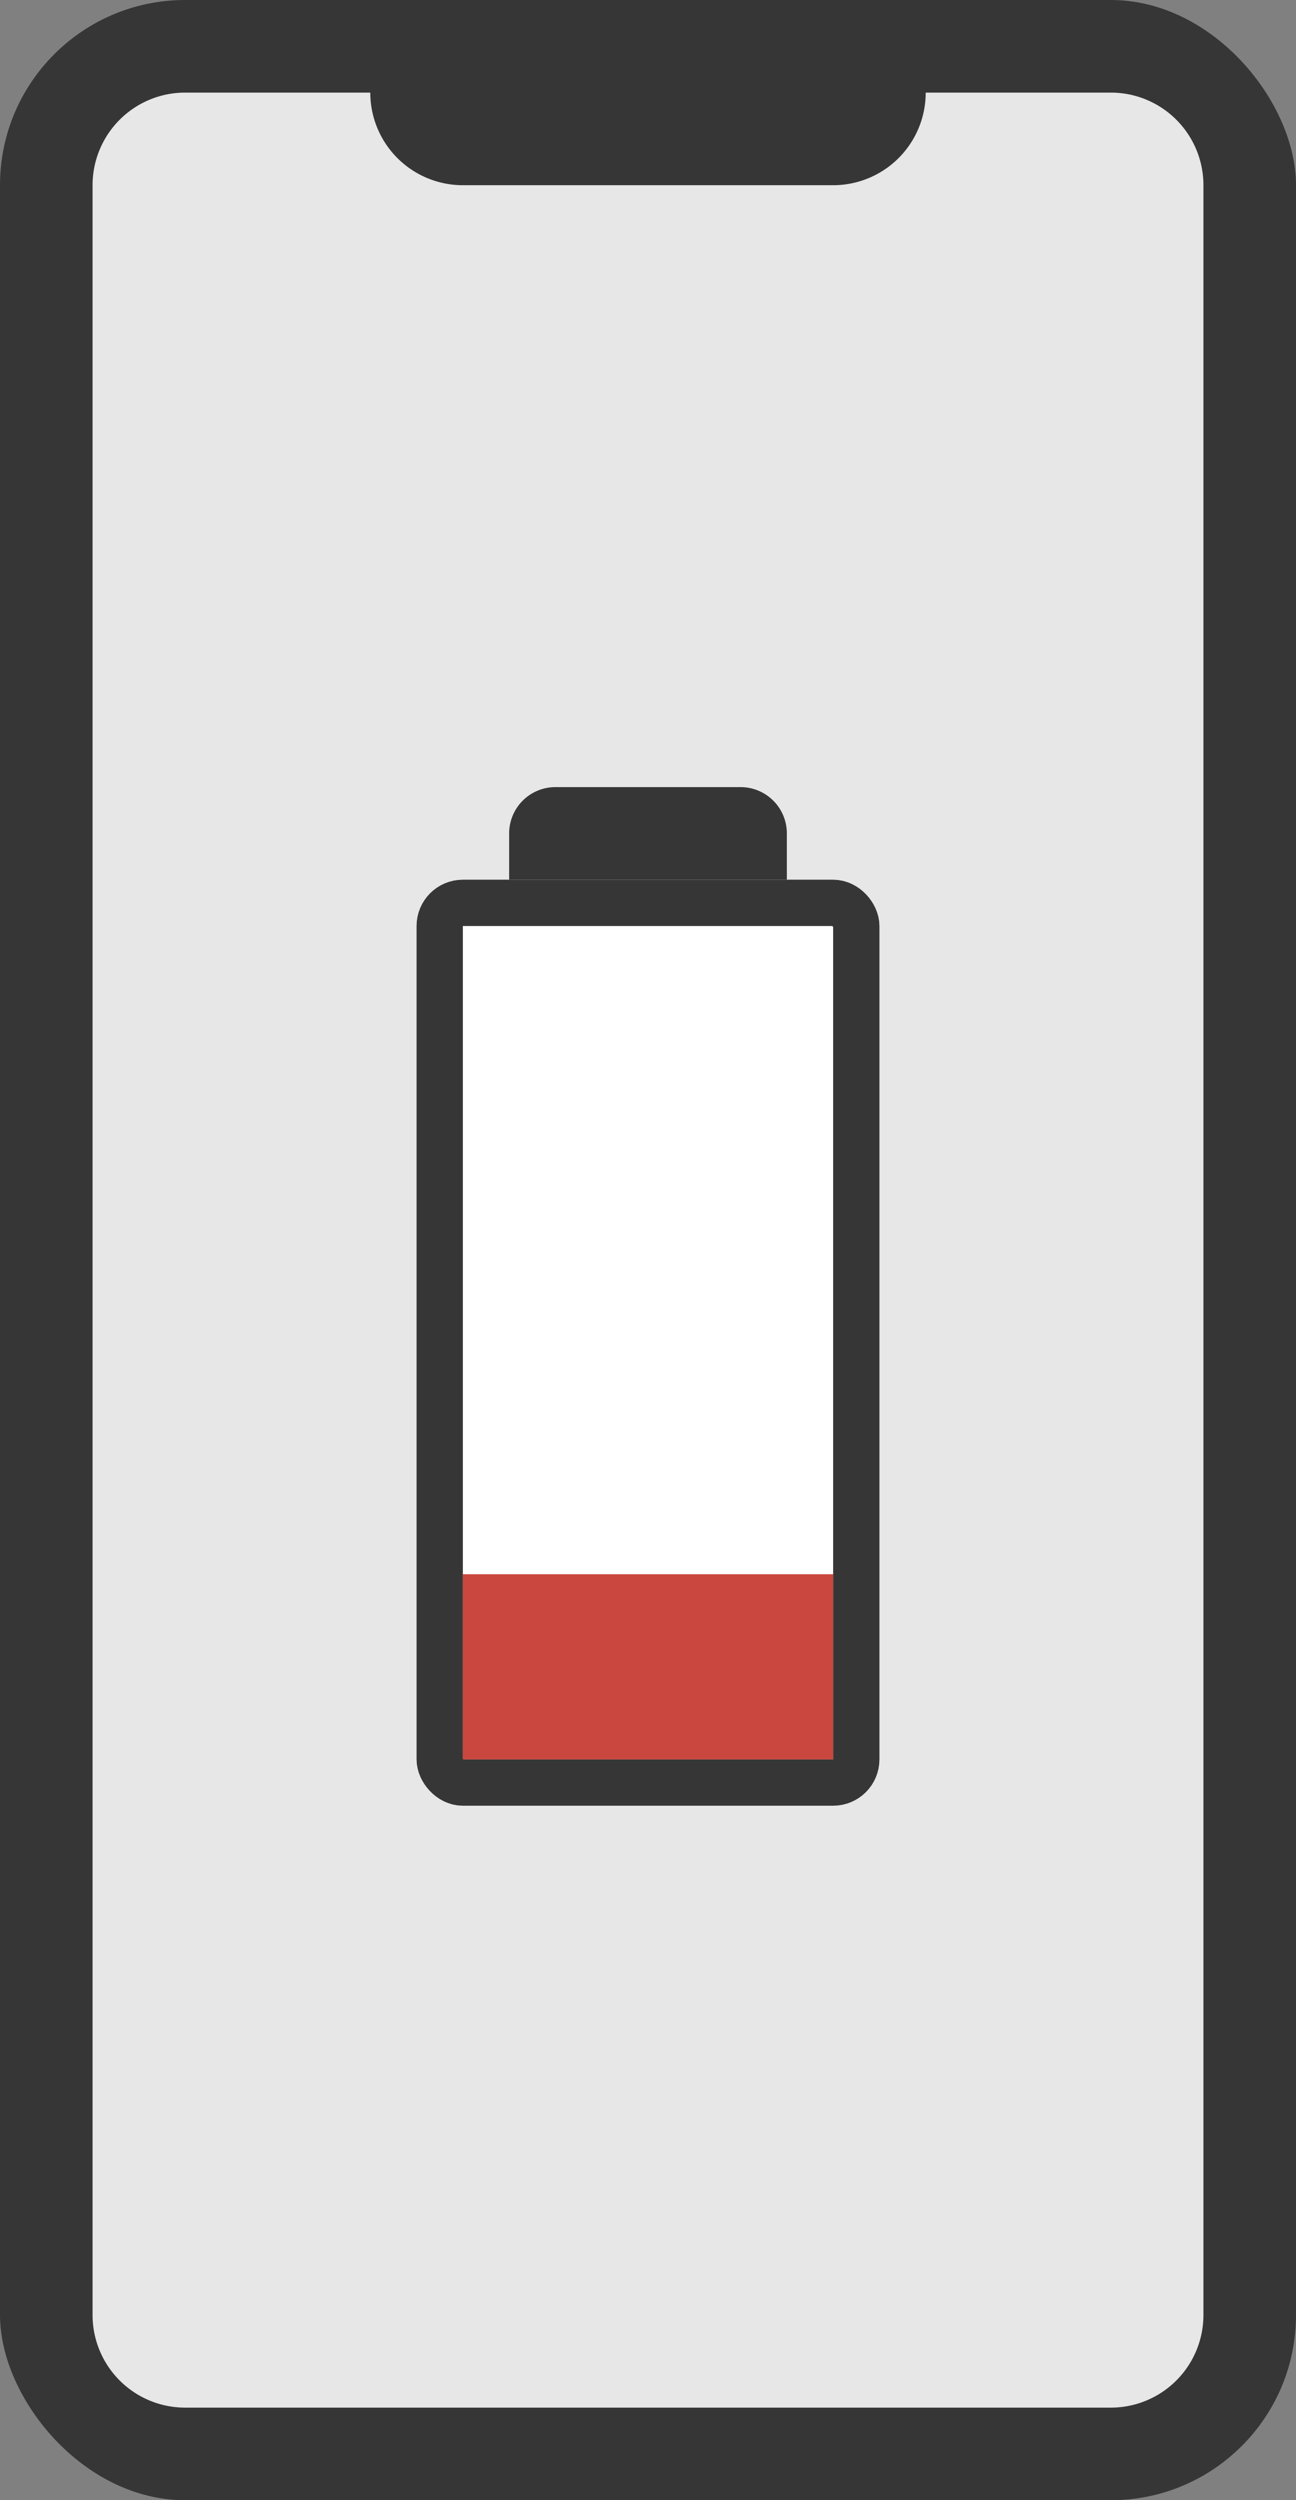 <svg width="56" height="108" fill="none" xmlns="http://www.w3.org/2000/svg"><rect width="100%" height="100%" fill="#808080" stroke="none"/><rect width="56" height="108" rx="8" fill="#363636"/><path fill-rule="evenodd" clip-rule="evenodd" d="M16 4H8a4 4 0 0 0-4 4v92a4 4 0 0 0 4 4h40a4 4 0 0 0 4-4V8a4 4 0 0 0-4-4h-8a4 4 0 0 1-4 4H20a4 4 0 0 1-4-4z" fill="#E7E7E7"/><rect x="19" y="39" width="18" height="38" rx="1" fill="#fff" stroke="#363636" stroke-width="2"/><path fill="#C9473E" d="M20 68h16v8H20z"/><path d="M22 36a2 2 0 0 1 2-2h8a2 2 0 0 1 2 2v2H22v-2z" fill="#363636"/></svg>